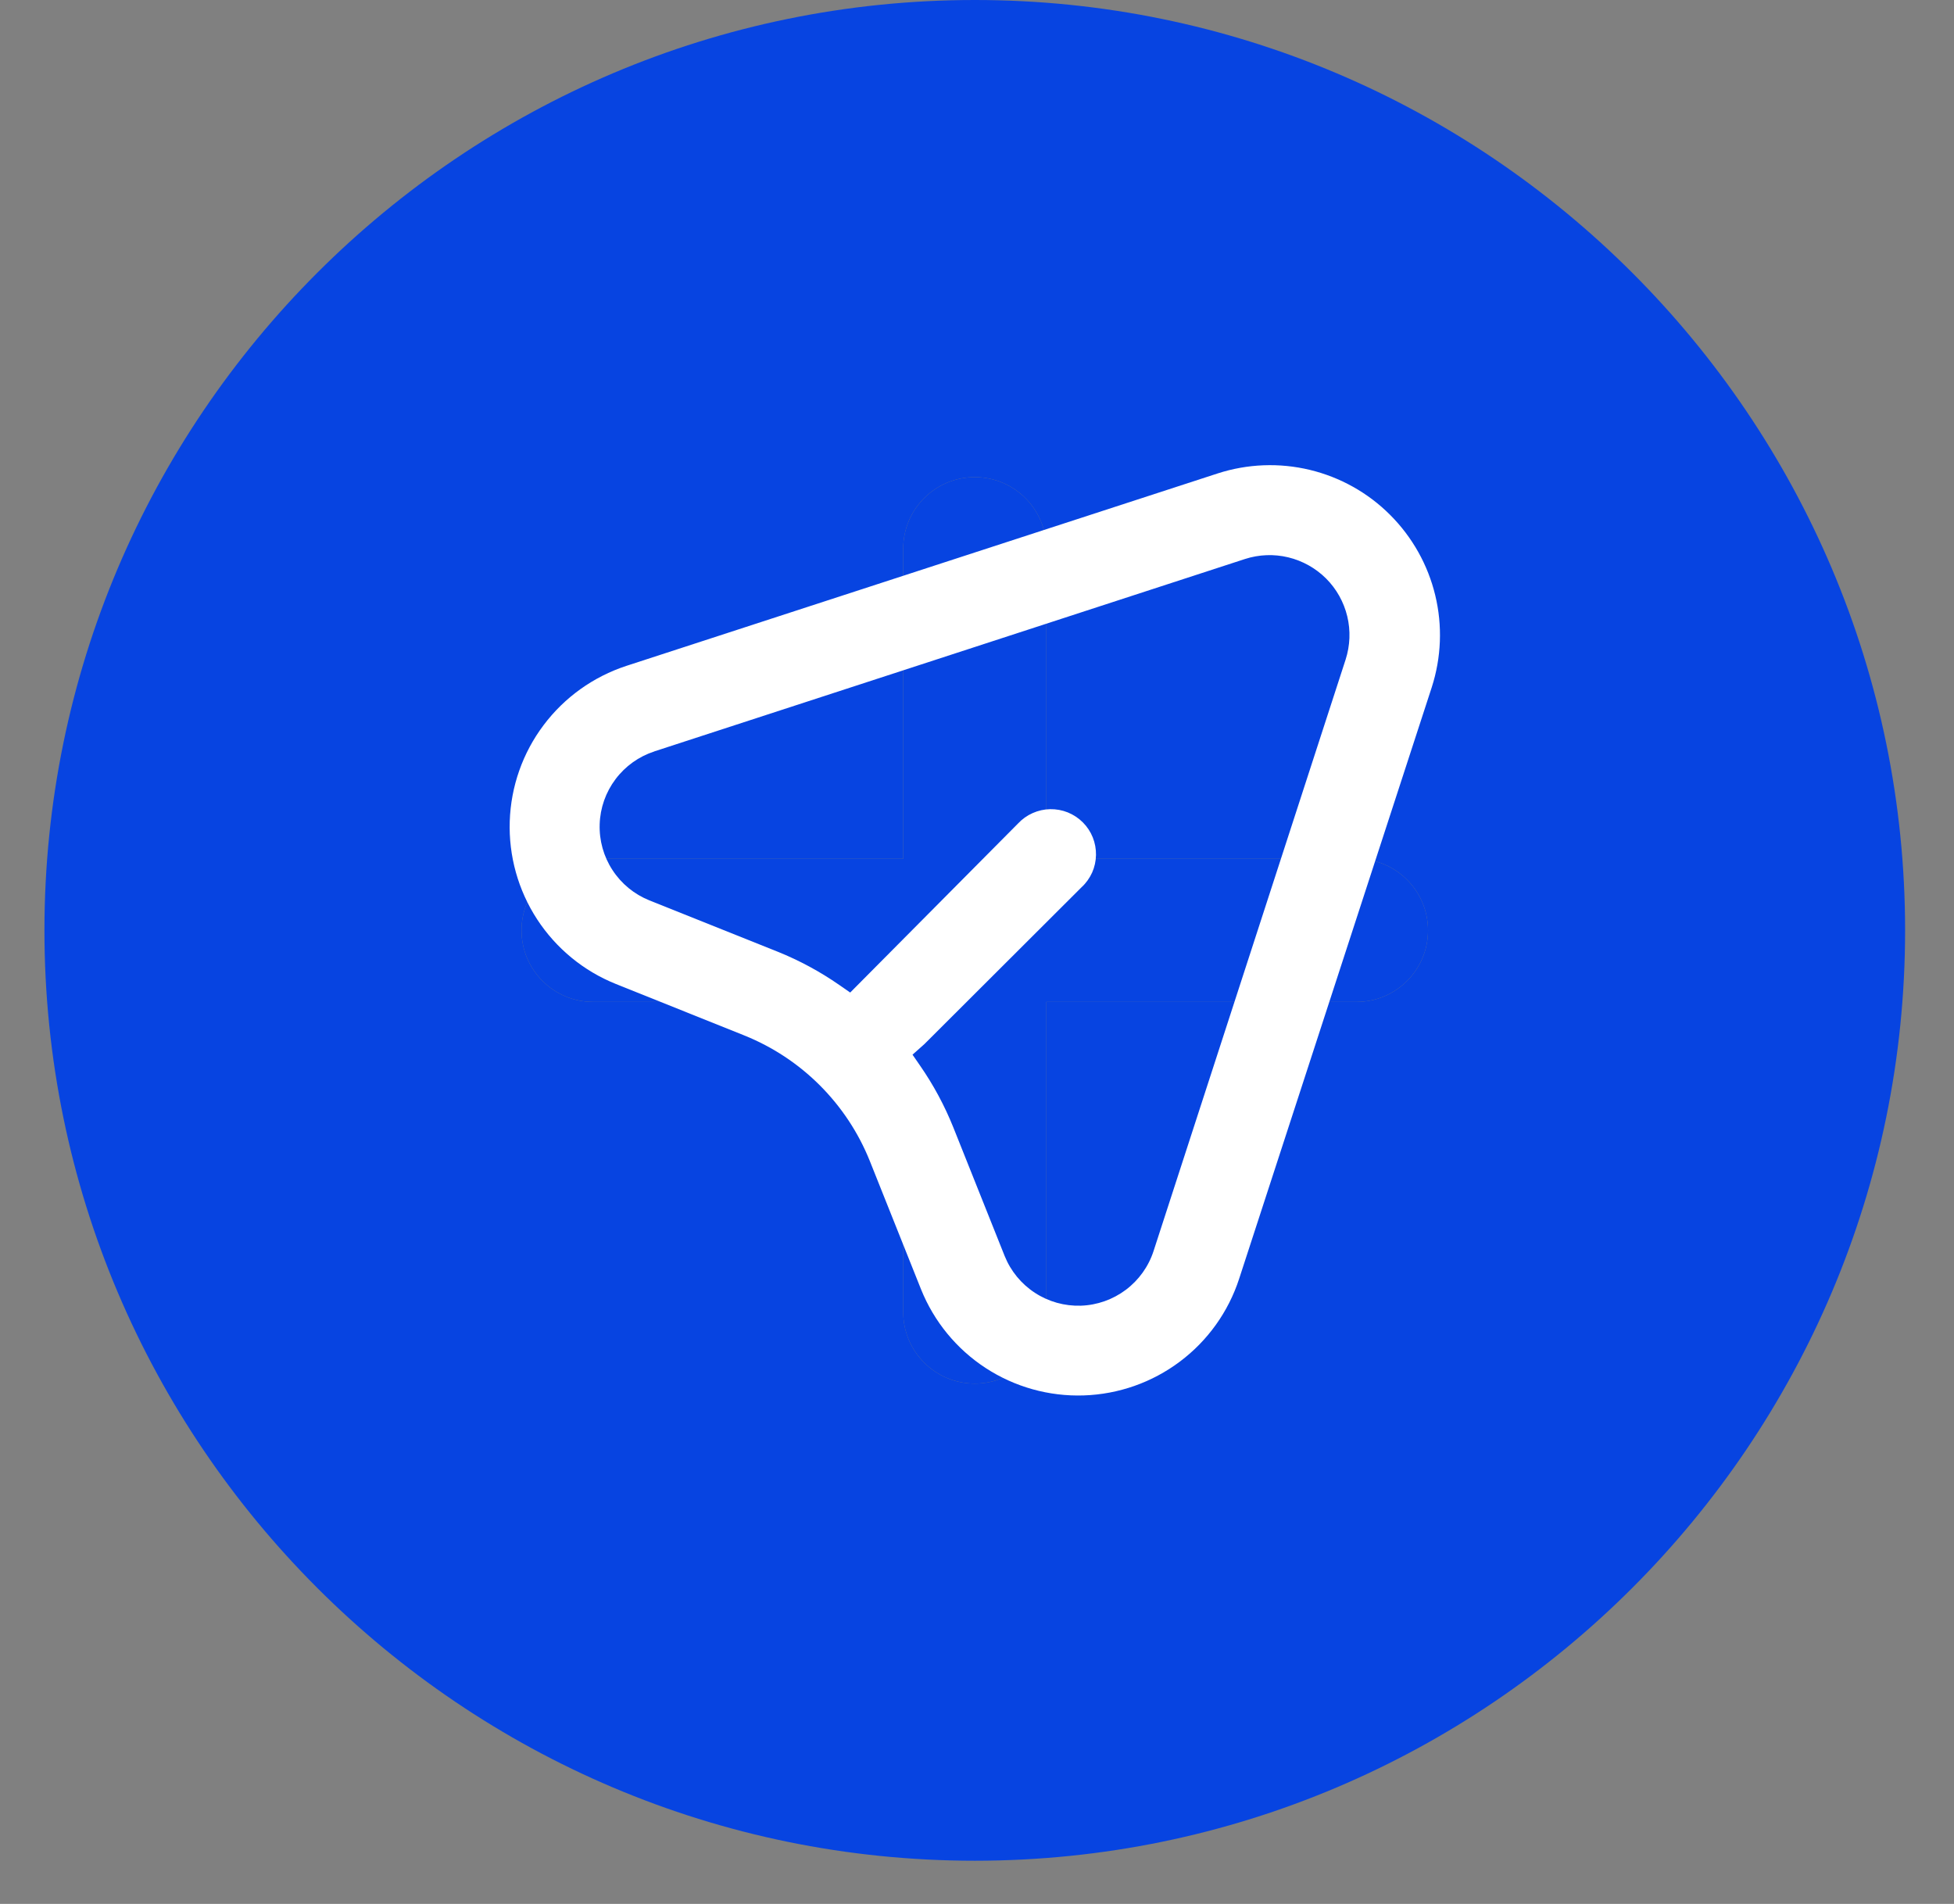 <svg width="39" height="38" viewBox="0 0 39 38" fill="none" xmlns="http://www.w3.org/2000/svg">
<rect x="0" y="0" width="39" height="38" fill="#808080" stroke="none"/>
<g id="Group 19776">
<g id="Vector">
<path d="M19.456 0C9.217 0 0.887 8.33 0.887 18.569C0.887 28.807 9.217 37.138 19.456 37.138C29.694 37.138 38.024 28.807 38.024 18.569C38.024 8.33 29.694 0 19.456 0ZM27.073 19.997H20.884V26.187C20.884 26.975 20.244 27.615 19.456 27.615C18.667 27.615 18.027 26.975 18.027 26.187V19.997H11.838C11.049 19.997 10.409 19.357 10.409 18.569C10.409 17.78 11.049 17.14 11.838 17.14H18.027V10.951C18.027 10.162 18.667 9.523 19.456 9.523C20.244 9.523 20.884 10.162 20.884 10.951V17.14H27.073C27.862 17.14 28.502 17.78 28.502 18.569C28.502 19.357 27.862 19.997 27.073 19.997Z" fill="#0744E1"/>
<path d="M27.073 19.997H20.884V26.187C20.884 26.975 20.244 27.615 19.456 27.615C18.667 27.615 18.027 26.975 18.027 26.187V19.997H11.838C11.049 19.997 10.409 19.357 10.409 18.569C10.409 17.78 11.049 17.14 11.838 17.14H18.027V10.951C18.027 10.162 18.667 9.523 19.456 9.523C20.244 9.523 20.884 10.162 20.884 10.951V17.14H27.073C27.862 17.14 28.502 17.78 28.502 18.569C28.502 19.357 27.862 19.997 27.073 19.997Z" fill="#0744E1"/>
</g>
<path id="Vector_2" d="M12.292 19.639L14.857 20.667C15.421 20.894 15.933 21.232 16.363 21.662C16.793 22.092 17.132 22.604 17.359 23.168L18.383 25.733C18.642 26.377 19.092 26.925 19.673 27.304C20.254 27.683 20.938 27.874 21.631 27.851C22.325 27.828 22.994 27.593 23.549 27.176C24.104 26.76 24.517 26.183 24.732 25.523L28.576 13.719C28.768 13.124 28.793 12.488 28.646 11.881C28.5 11.274 28.188 10.719 27.746 10.277C27.305 9.835 26.749 9.524 26.142 9.378C25.534 9.232 24.898 9.257 24.304 9.449L12.502 13.29C11.843 13.506 11.265 13.919 10.849 14.474C10.432 15.028 10.197 15.698 10.174 16.391C10.151 17.084 10.342 17.768 10.721 18.349C11.1 18.93 11.649 19.381 12.292 19.639ZM13.056 14.998L24.849 11.157C25.128 11.067 25.427 11.055 25.713 11.124C25.998 11.193 26.259 11.339 26.467 11.546C26.675 11.754 26.821 12.015 26.89 12.301C26.959 12.586 26.947 12.885 26.857 13.165L23.024 24.969C22.924 25.278 22.73 25.548 22.471 25.743C22.211 25.938 21.898 26.049 21.573 26.06C21.248 26.07 20.928 25.981 20.656 25.803C20.384 25.626 20.173 25.369 20.052 25.068L19.028 22.503C18.853 22.067 18.63 21.652 18.362 21.266L18.213 21.05L18.449 20.84L21.589 17.706C21.678 17.624 21.748 17.525 21.798 17.415C21.847 17.305 21.873 17.186 21.875 17.065C21.877 16.944 21.855 16.824 21.81 16.712C21.765 16.6 21.698 16.499 21.612 16.413C21.527 16.328 21.425 16.261 21.313 16.215C21.201 16.17 21.081 16.148 20.961 16.15C20.84 16.152 20.721 16.179 20.611 16.228C20.5 16.277 20.401 16.348 20.319 16.436L16.969 19.81L16.753 19.66C16.369 19.393 15.956 19.17 15.522 18.995L12.96 17.97C12.659 17.849 12.402 17.638 12.225 17.366C12.047 17.094 11.958 16.774 11.969 16.45C11.979 16.125 12.09 15.811 12.285 15.552C12.48 15.292 12.75 15.099 13.059 14.998H13.056Z" fill="white"/>
</g>
</svg>
